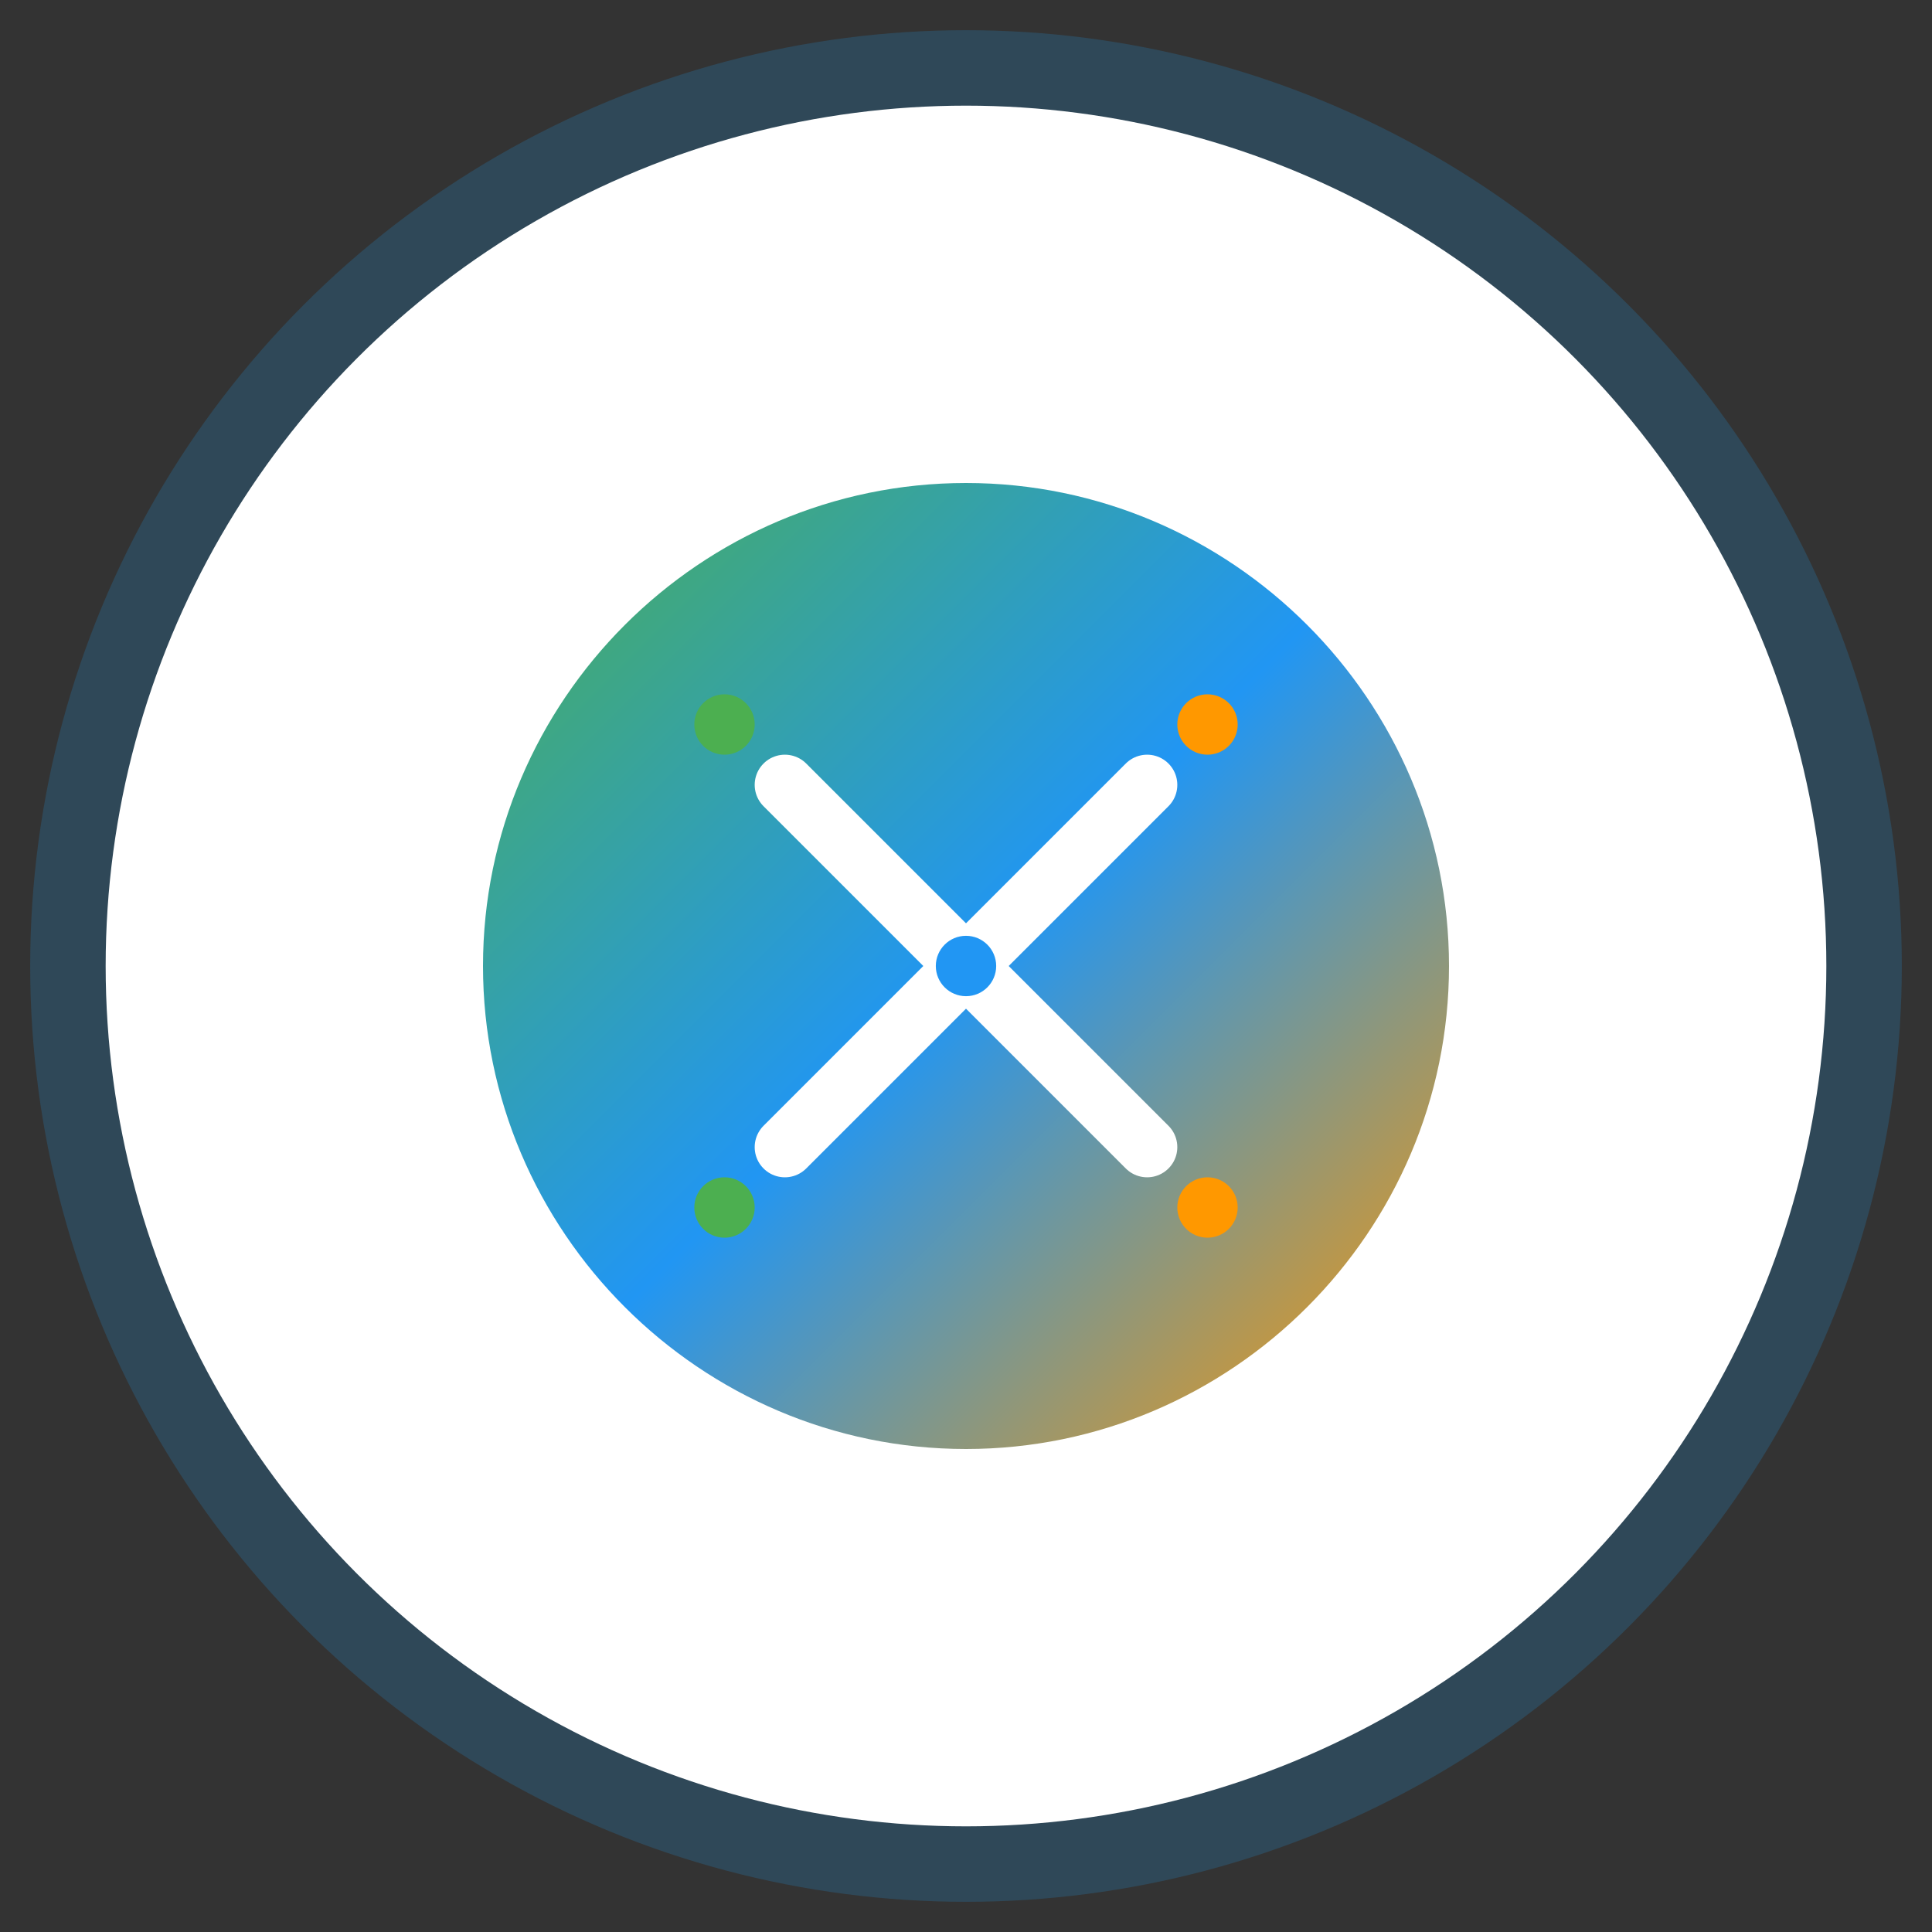 <svg xmlns="http://www.w3.org/2000/svg" width="512" height="512" viewBox="0 0 512 512">
  <rect x="0" y="0" width="512" height="512" fill="#333333" stroke="none"/>
  <defs>
    <linearGradient id="gradient" x1="0%" y1="0%" x2="100%" y2="100%">
      <stop offset="0%" style="stop-color:#4CAF50"/>
      <stop offset="50%" style="stop-color:#2196F3"/>
      <stop offset="100%" style="stop-color:#FF9800"/>
    </linearGradient>
  </defs>
  <circle cx="256" cy="256" r="248" fill="#2F4858"/>
  <circle cx="256" cy="256" r="228" fill="white"/>
  <g transform="translate(128,128) scale(1)">
    <path d="M128 0C57.6 0 0 57.6 0 128s57.6 128 128 128 128-57.6 128-128S198.4 0 128 0z" fill="url(#gradient)"/>
    <g fill="none" stroke="white" stroke-width="16" stroke-linecap="round" stroke-linejoin="round">
      <path d="M80 80l48 48-48 48M176 80l-48 48 48 48"/>
    </g>
    <circle cx="64" cy="64" r="8" fill="#4CAF50"/>
    <circle cx="192" cy="64" r="8" fill="#FF9800"/>
    <circle cx="128" cy="128" r="8" fill="#2196F3"/>
    <circle cx="64" cy="192" r="8" fill="#4CAF50"/>
    <circle cx="192" cy="192" r="8" fill="#FF9800"/>
  </g>
</svg>